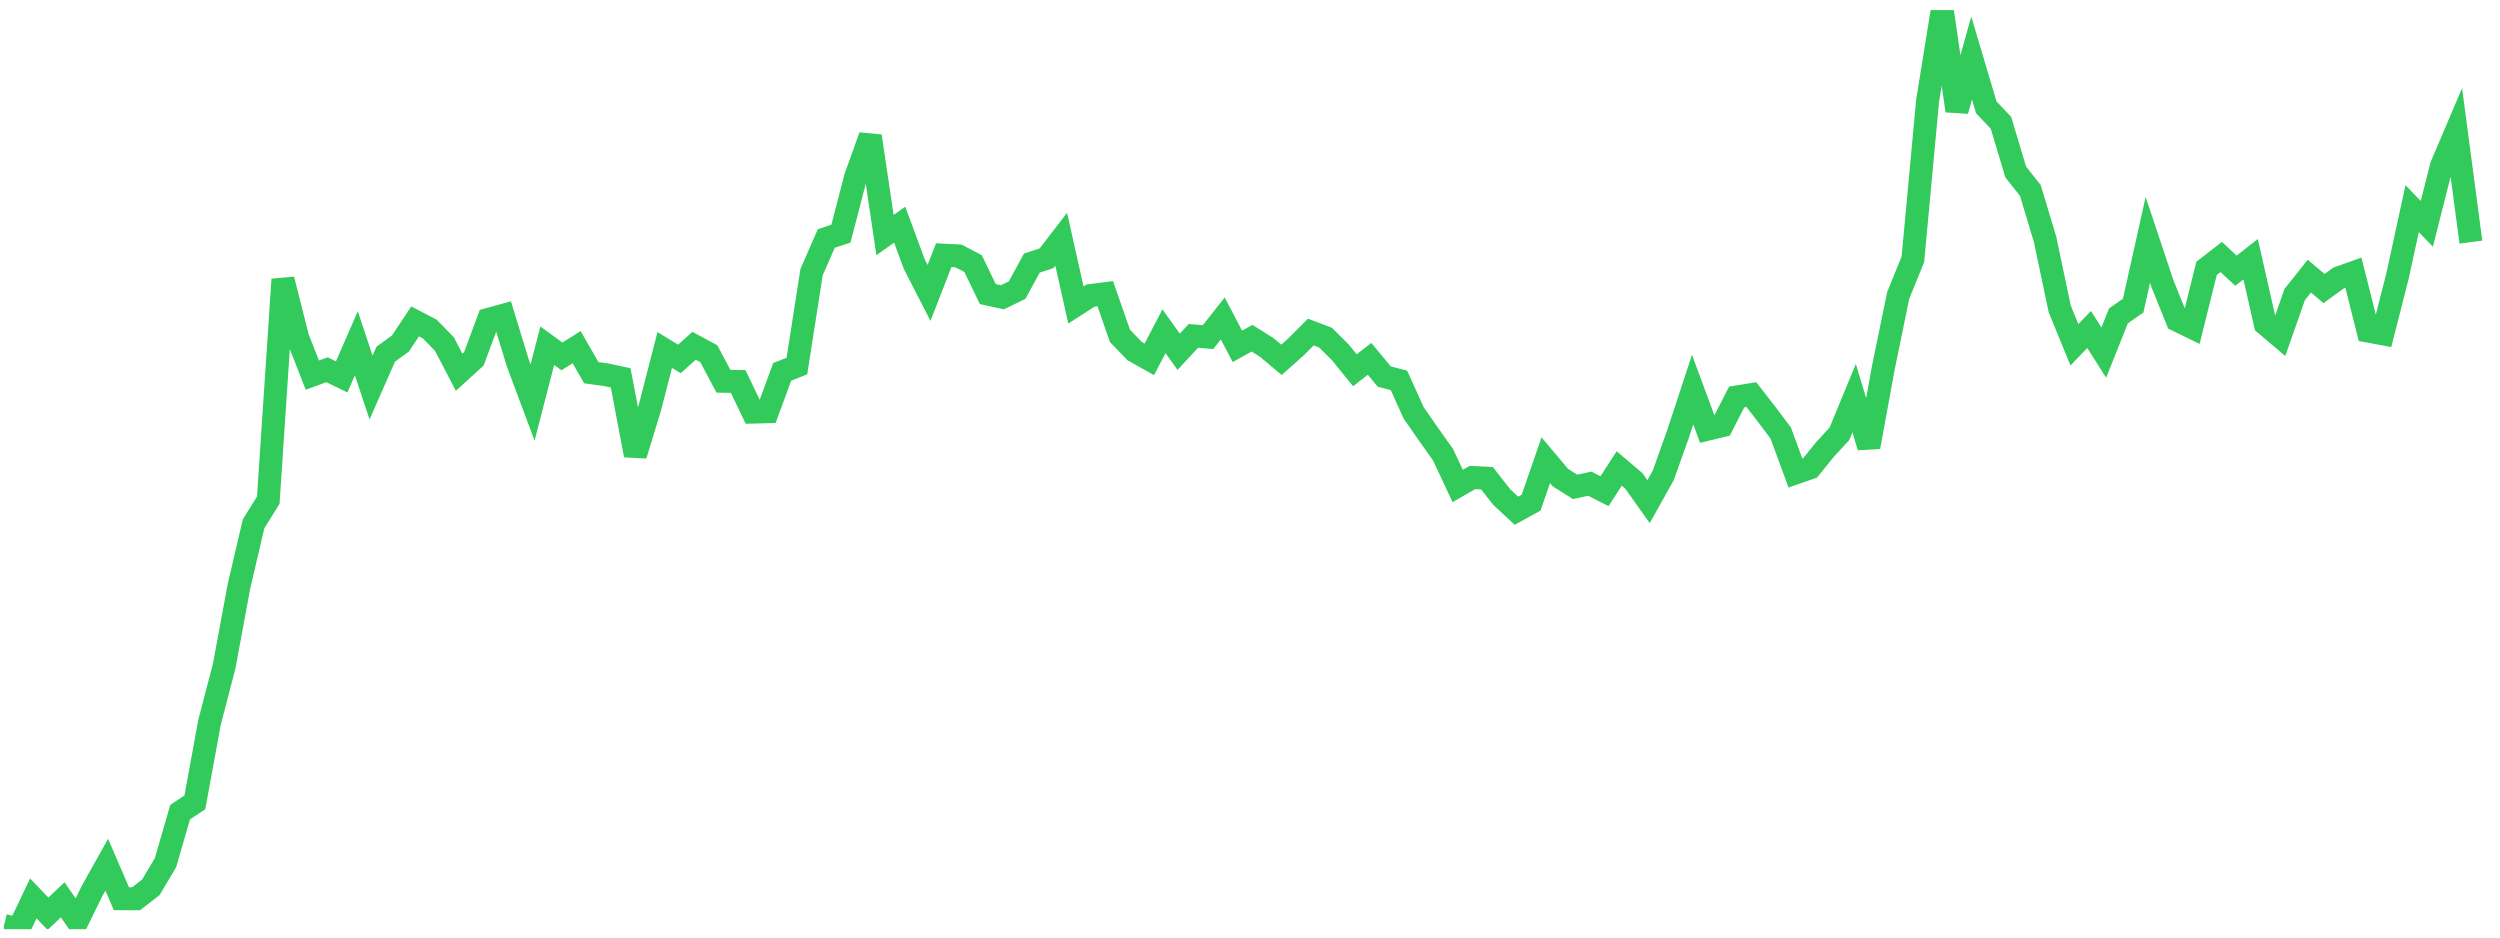 <svg width="136" height="51" viewBox="0 0 136 51" fill="none" xmlns="http://www.w3.org/2000/svg">
<g clip-path="url(#clip0_9_369)">
<path d="M0.215 50.344L1.014 50.548L1.812 48.874L2.611 49.706L3.41 48.949L4.209 50.1L5.008 48.469L5.807 47.04L6.605 48.891L7.404 48.893L8.203 48.272L9.002 46.933L9.801 44.178L10.6 43.65L11.398 39.296L12.197 36.23L12.996 31.909L13.795 28.494L14.594 27.21L15.392 15.201L16.191 18.363L16.99 20.405L17.789 20.115L18.588 20.503L19.386 18.675L20.185 21.081L20.984 19.268L21.783 18.687L22.582 17.483L23.381 17.9L24.179 18.72L24.978 20.253L25.777 19.524L26.576 17.374L27.375 17.155L28.173 19.758L28.972 21.896L29.771 18.807L30.57 19.389L31.369 18.886L32.167 20.276L32.966 20.385L33.765 20.555L34.564 24.764L35.363 22.142L36.162 19.038L36.96 19.527L37.759 18.811L38.558 19.241L39.357 20.741L40.156 20.752L40.955 22.418L41.753 22.398L42.552 20.229L43.351 19.914L44.15 14.803L44.949 12.976L45.747 12.71L46.546 9.633L47.345 7.408L48.144 12.787L48.943 12.224L49.742 14.38L50.54 15.935L51.339 13.882L52.138 13.921L52.937 14.339L53.736 15.997L54.534 16.172L55.333 15.78L56.132 14.313L56.931 14.051L57.73 13.014L58.529 16.592L59.327 16.077L60.126 15.975L60.925 18.27L61.724 19.1L62.523 19.549L63.321 18.02L64.12 19.137L64.919 18.273L65.718 18.339L66.517 17.325L67.315 18.84L68.114 18.399L68.913 18.903L69.712 19.575L70.511 18.863L71.309 18.063L72.108 18.366L72.907 19.159L73.706 20.142L74.505 19.52L75.304 20.485L76.102 20.693L76.901 22.457L77.7 23.607L78.499 24.734L79.298 26.436L80.097 25.977L80.895 26.018L81.694 27.04L82.493 27.784L83.292 27.346L84.091 25.035L84.889 25.985L85.688 26.485L86.487 26.313L87.286 26.721L88.085 25.484L88.883 26.163L89.682 27.29L90.481 25.863L91.28 23.618L92.079 21.195L92.878 23.352L93.676 23.159L94.475 21.596L95.274 21.467L96.073 22.495L96.872 23.558L97.671 25.73L98.469 25.453L99.268 24.464L100.067 23.596L100.866 21.66L101.665 24.316L102.463 19.956L103.262 16.071L104.061 14.104L104.86 5.495L105.659 0.548L106.457 6.025L107.256 3.155L108.055 5.84L108.854 6.682L109.653 9.353L110.452 10.363L111.25 13.012L112.049 16.806L112.848 18.756L113.647 17.923L114.446 19.182L115.244 17.181L116.043 16.63L116.842 13.047L117.641 15.443L118.44 17.421L119.239 17.81L120.037 14.599L120.836 13.98L121.635 14.727L122.434 14.102L123.233 17.628L124.031 18.303L124.83 16.025L125.629 15.023L126.428 15.696L127.227 15.117L128.025 14.832L128.824 18.01L129.623 18.159L130.422 15.026L131.221 11.349L132.02 12.178L132.818 9.018L133.617 7.14L134.416 13.171" stroke="#32CA5B" stroke-width="1.25"/>
</g>
<defs>
<clipPath id="clip0_9_369">
<rect width="135" height="50" fill="white" transform="translate(0.215 0.548)"/>
</clipPath>
</defs>
</svg>
